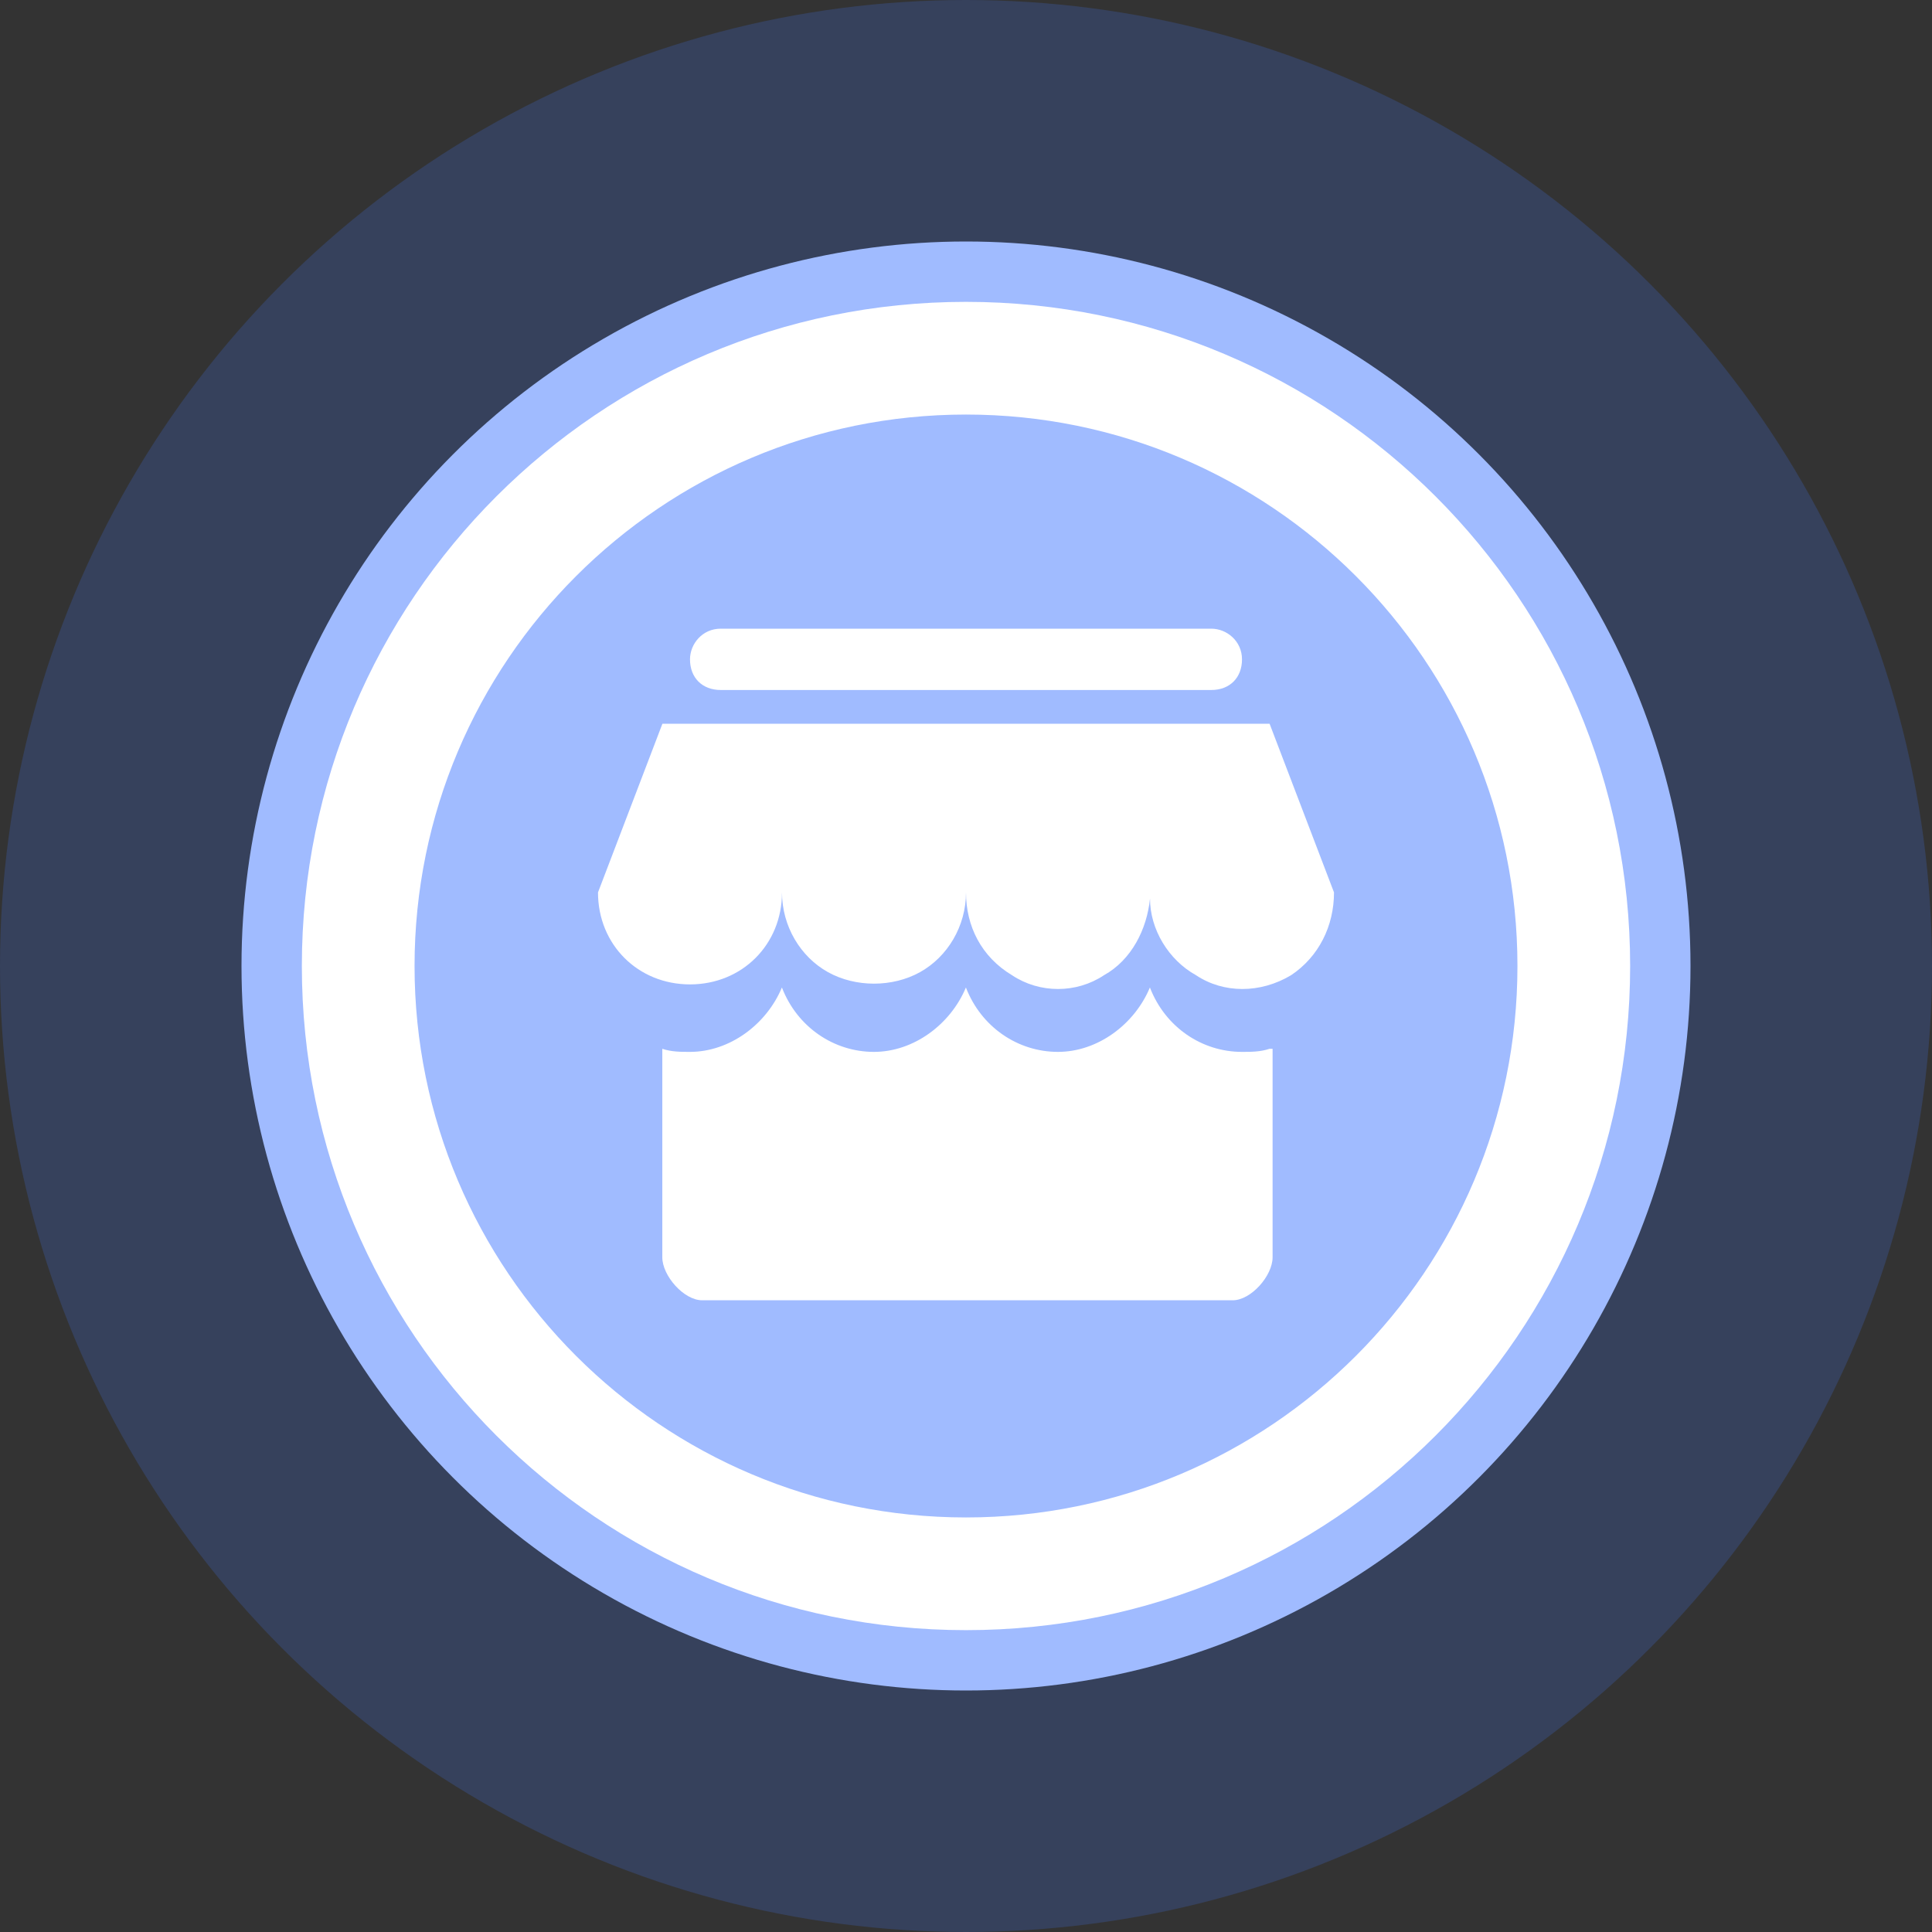 <svg xmlns="http://www.w3.org/2000/svg" xmlns:xlink="http://www.w3.org/1999/xlink" fill="none" version="1.1" width="42" height="42" viewBox="0 0 42 42"><rect x="0" y="0" width="42" height="42" fill="#333333" stroke="none"/><defs><clipPath id="master_svg0_831_46155"><rect x="5.25" y="5.25" width="31.5" height="31.5" rx="0"/></clipPath><clipPath id="master_svg1_831_46158"><rect x="13" y="13" width="16" height="16" rx="0"/></clipPath></defs><g><g style="opacity:0.2;"><ellipse cx="21" cy="21" rx="21" ry="21" fill="#4077FF" fill-opacity="1"/></g><g><ellipse cx="21" cy="21" rx="15.75" ry="15.75" fill="#A0BBFF" fill-opacity="1"/></g><g clip-path="url(#master_svg0_831_46155)"><g><path d="M21,6.562C13.027,6.562,6.562,13.027,6.562,21C6.562,28.973,13.027,35.438,21,35.438C28.973,35.438,35.438,28.973,35.438,21C35.438,13.027,28.973,6.562,21,6.562ZM21,32.988C14.381,32.988,9.012,27.619,9.012,21C9.012,14.381,14.381,9.012,21,9.012C27.619,9.012,32.988,14.381,32.988,21C32.988,27.619,27.619,32.988,21,32.988Z" fill="#FFFFFF" fill-opacity="1"/></g><g clip-path="url(#master_svg1_831_46158)"><g><path d="M27.598,22.8C27.398,22.867,27.198,22.867,26.998,22.867C26.132,22.867,25.332,22.333,24.998,21.467C24.665,22.267,23.865,22.867,22.998,22.867C22.132,22.867,21.332,22.333,20.998,21.467C20.665,22.267,19.865,22.867,18.998,22.867C18.132,22.867,17.332,22.333,16.998,21.467C16.665,22.267,15.865,22.867,14.998,22.867C14.798,22.867,14.598,22.867,14.398,22.8L14.398,27.333C14.398,27.733,14.865,28.267,15.265,28.267L26.798,28.267C27.198,28.267,27.665,27.733,27.665,27.333L27.665,22.8L27.598,22.8Z" fill="#FFFFFF" fill-opacity="1"/></g><g><path d="M29,19.4L27.6,15.734L14.4,15.734L13,19.4C13,20.534,13.867,21.4,15,21.4C16.133,21.4,17,20.534,17,19.4C17,20.134,17.4,20.8,18,21.134C18.6,21.467,19.4,21.467,20,21.134C20.6,20.8,21,20.134,21,19.4C21,20.134,21.333,20.8,22,21.2C22.6,21.6,23.4,21.6,24,21.2C24.6,20.867,24.933,20.2,25,19.534L25,19.4L25,19.534C25,20.2,25.4,20.867,26,21.2C26.6,21.6,27.4,21.6,28.067,21.2C28.667,20.8,29,20.134,29,19.4ZM26.333,15L15.667,15C15.267,15,15,14.734,15,14.334C15,14,15.267,13.667,15.667,13.667L26.333,13.667C26.667,13.667,27,13.934,27,14.334C27,14.734,26.733,15,26.333,15Z" fill="#FFFFFF" fill-opacity="1"/></g></g></g></g></svg>